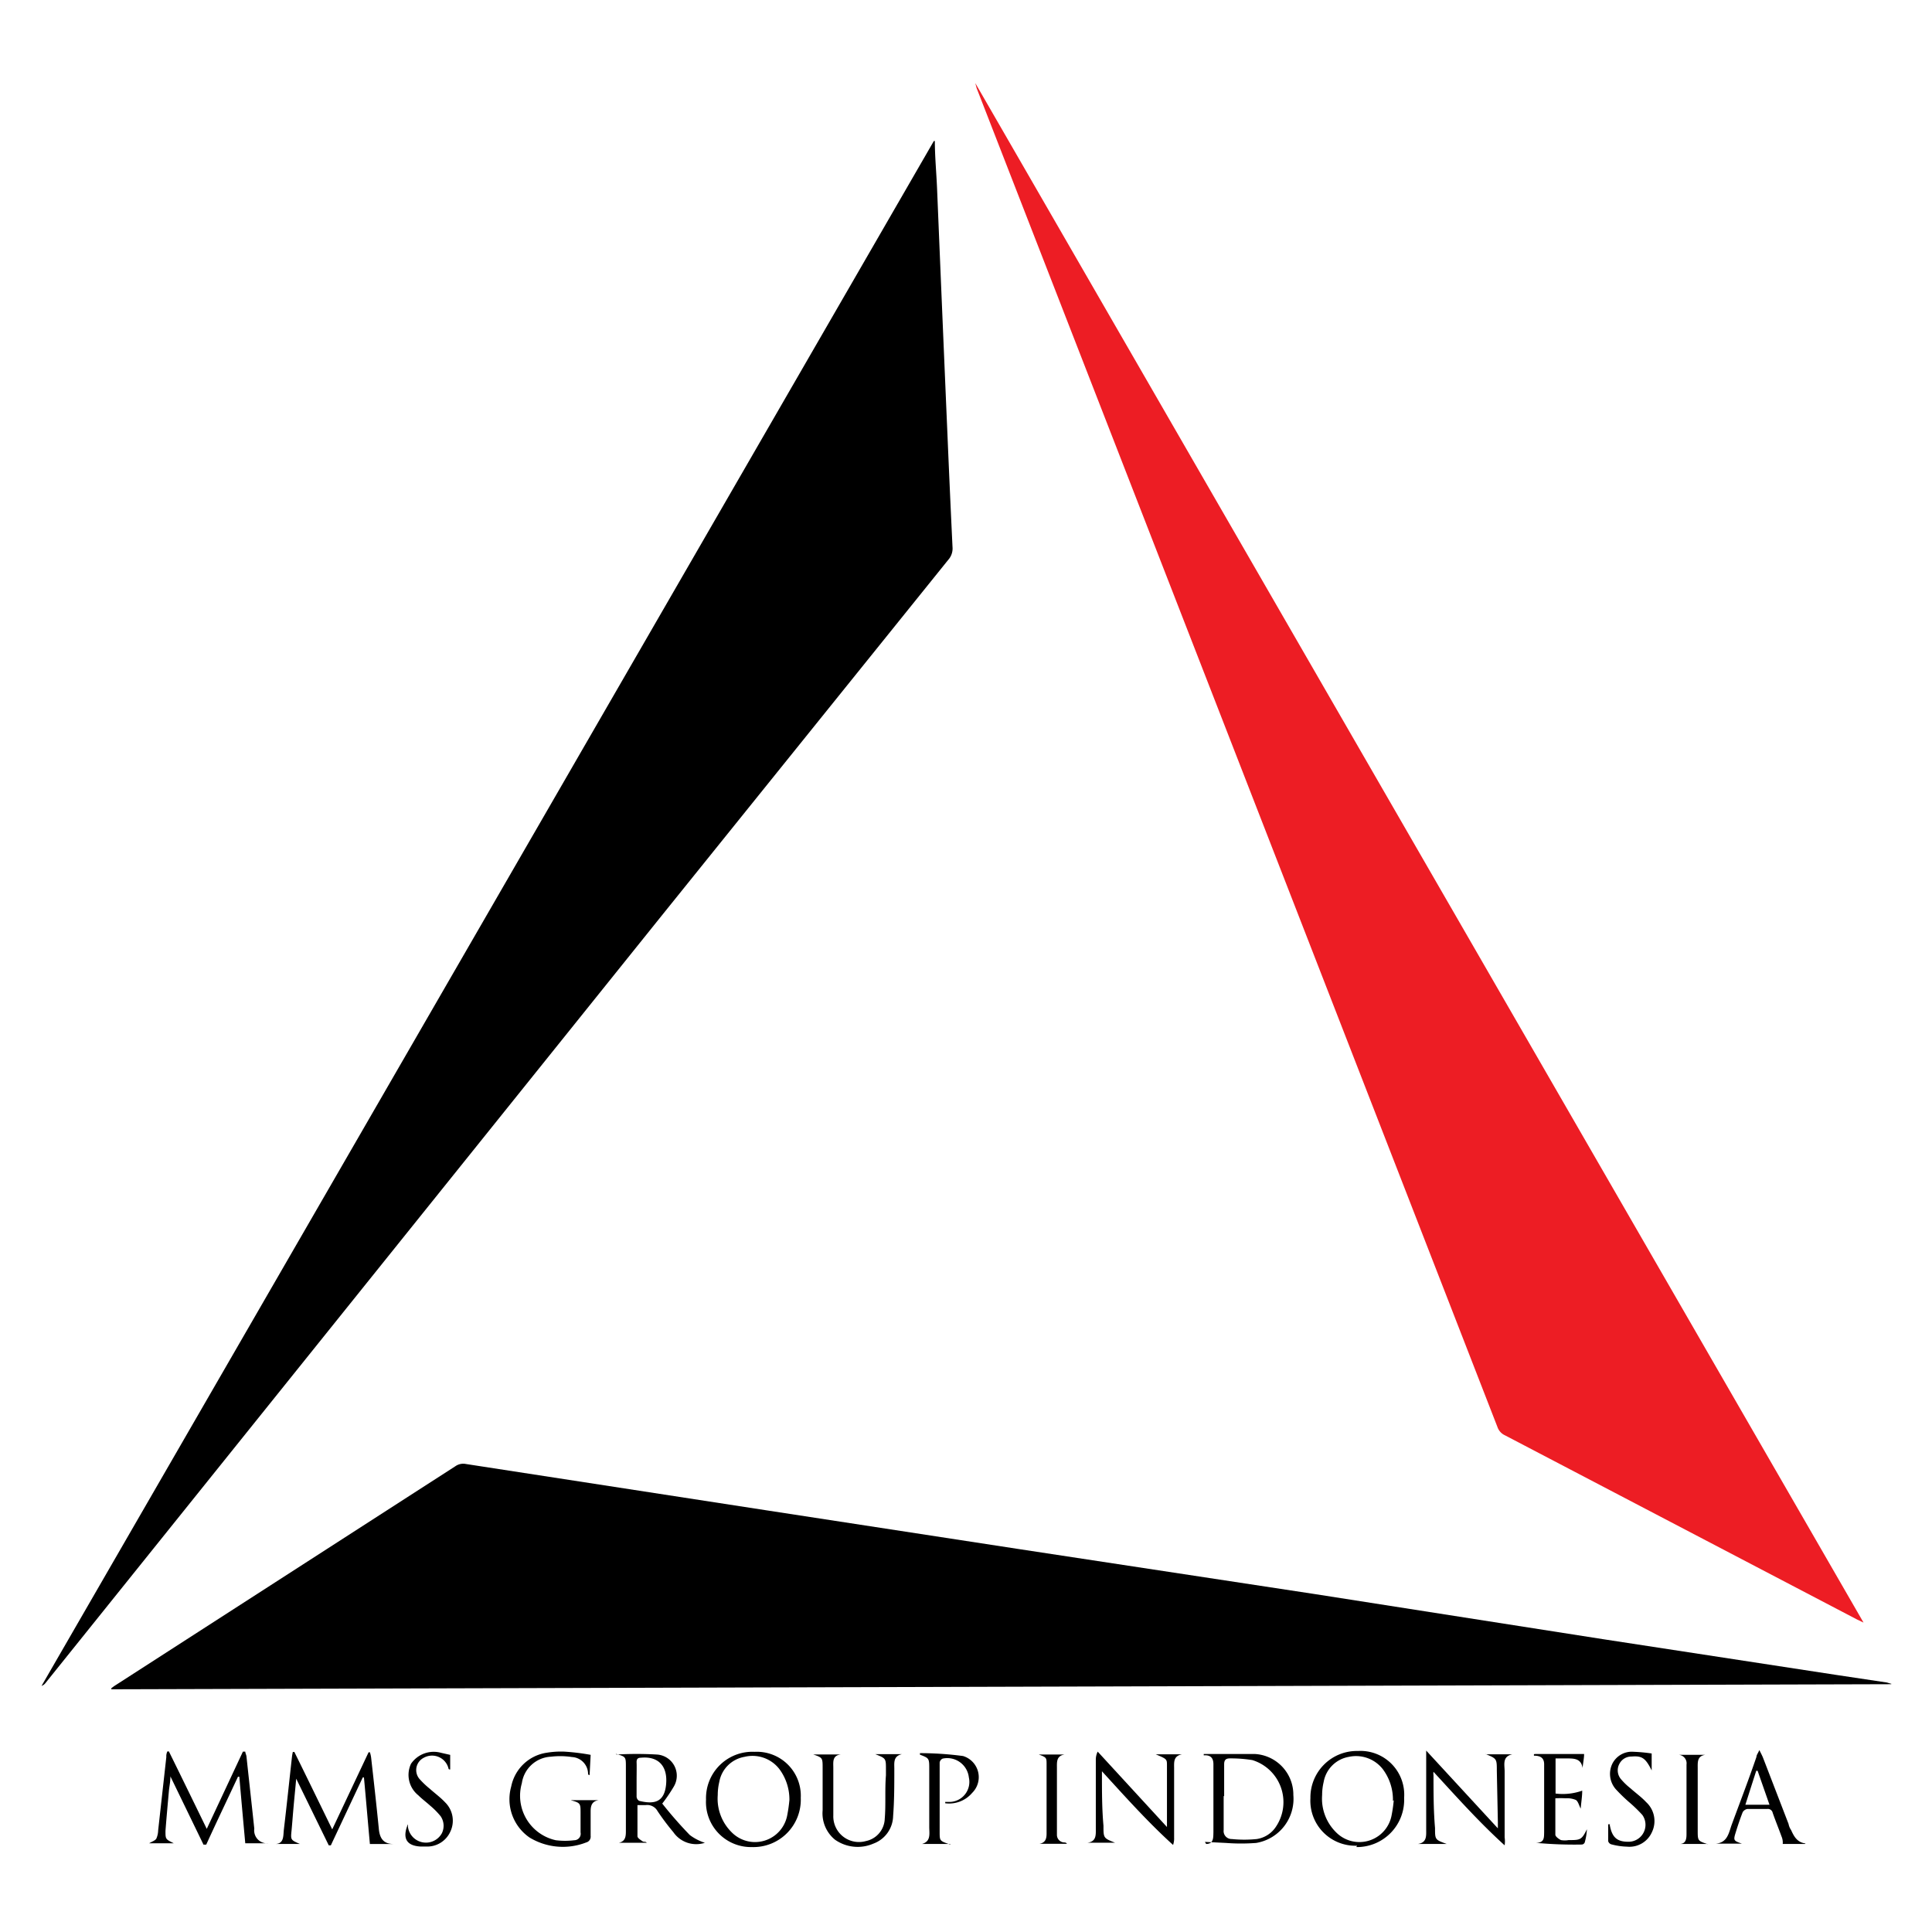 <svg xmlns="http://www.w3.org/2000/svg" xmlns:xlink="http://www.w3.org/1999/xlink" width="186" height="186" viewBox="0 0 186 186">
  <defs>
    <clipPath id="clip-Black-text">
      <rect width="186" height="186"/>
    </clipPath>
  </defs>
  <g id="Black-text" clip-path="url(#clip-Black-text)">
    <g id="Artboard_3useed" data-name="Artboard 3useed" transform="translate(4 8)">
      <path id="Path_1" data-name="Path 1" d="M175.449,102.548l-171.339.49v-.1a4.625,4.625,0,0,1,.458-.327L37.257,81.546a1.308,1.308,0,0,1,.981-.2l28.946,4.462L91.7,89.571l28.276,4.3,27.786,4.348,22.392,3.432,4.9.735.441.131Z" transform="translate(2.608 51.596)"/>
      <path id="Path_2" data-name="Path 2" d="M86,3.39c0,1.52.147,3.04.212,4.544q.49,11.833,1,23.683.229,5.443.49,10.9a1.634,1.634,0,0,1-.409,1.226L59.755,77.937,9.186,140.912.392,151.863a.834.834,0,0,1-.392.294L85.906,3.423H86" transform="translate(0 2.151)"/>
      <path id="Path_3" data-name="Path 3" d="M55,0l85.514,148.211-.588-.278-33.931-17.75a1.357,1.357,0,0,1-.719-.785Q80.219,64.953,55.131.49Z" transform="translate(34.894)" fill="#ed1d24"/>
      <path id="Path_4" data-name="Path 4" d="M15.793,100.866c-.082.932-.18,1.88-.262,2.811s-.114,1.422-.18,2.125c-.1.964-.114.964.8,1.357h-2.4c.883,0,.785-.785.85-1.357.278-2.337.523-4.691.785-7.044a4.477,4.477,0,0,1,.082-.458h.147c1.209,2.452,2.4,4.9,3.645,7.453l3.5-7.42h.131a3.268,3.268,0,0,1,.114.507c.262,2.321.523,4.642.752,6.963.1.834.458,1.34,1.357,1.357H22.887c-.2-2.19-.376-4.3-.572-6.407H22.2l-3.073,6.538h-.2l-3.138-6.423h0" transform="translate(8.724 62.366)"/>
      <path id="Path_5" data-name="Path 5" d="M11.554,107.21l-3.171-6.538c0,.572-.114,1.013-.147,1.438-.114,1.275-.229,2.533-.327,3.808,0,.8,0,.8.8,1.193H6.34c.262-.163.556-.245.686-.441a2.141,2.141,0,0,0,.18-.817l.785-7.044a1.056,1.056,0,0,1,.1-.539h.147c1.209,2.452,2.4,4.9,3.645,7.453l3.481-7.437h.229c0,.163.1.311.114.474.245,2.3.507,4.625.752,6.946a1.245,1.245,0,0,0,1.357,1.406H15.591c-.2-2.19-.392-4.3-.572-6.407h-.131c-1.013,2.174-2.043,4.315-3.056,6.538h-.278" transform="translate(4.022 62.347)"/>
      <path id="Path_6" data-name="Path 6" d="M70.372,102.473h0v3.269a.768.768,0,0,0,.785.866,11.785,11.785,0,0,0,2.4,0,2.681,2.681,0,0,0,1.863-1.209,4.233,4.233,0,0,0-2.288-6.391,12.864,12.864,0,0,0-2.157-.163c-.392,0-.556.147-.556.572v3.056m-1.733,4.609c.735,0,.686-.637.7-1.128V99.417c0-.637-.294-.915-.932-.866V98.42h4.9a3.923,3.923,0,0,1,3.727,3.955,4.3,4.3,0,0,1-3.579,4.609,19.236,19.236,0,0,1-2.909,0l-2.027-.1" transform="translate(43.434 62.442)"/>
      <path id="Path_7" data-name="Path 7" d="M69.259,105.537V99.62c0-.621,0-.621-1.079-1.079H70.7c-.9.18-.735.866-.752,1.487v6.538a1.864,1.864,0,0,1-.1.7c-2.435-2.207-4.593-4.625-6.848-7.093v.343c0,1.634,0,3.269.147,4.9,0,1.193,0,1.193,1.111,1.634H61.61c.866-.114.8-.768.8-1.357V99.081a1.749,1.749,0,0,1,.18-.8l6.669,7.257" transform="translate(39.088 62.353)"/>
      <path id="Path_8" data-name="Path 8" d="M87.624,98.58h2.533c-.981.212-.735,1-.735,1.634v6.358a2.615,2.615,0,0,1,0,.768c-2.435-2.207-4.593-4.625-6.848-7.077a.915.915,0,0,0,0,.327c0,1.634,0,3.383.147,5.083,0,1.128,0,1.128,1.128,1.536H81.07c.883-.131.8-.8.8-1.406V98.22l6.9,7.486v-.637l-.1-4.9c0-1.177,0-1.177-1.128-1.634" transform="translate(51.434 62.315)"/>
      <path id="Path_9" data-name="Path 9" d="M47.168,103.032a4.9,4.9,0,0,0-.964-3.073,3.269,3.269,0,0,0-3.367-1.177,2.975,2.975,0,0,0-2.419,2.419,5.41,5.41,0,0,0-.147,1.259,4.544,4.544,0,0,0,1.357,3.6,3.154,3.154,0,0,0,5.328-1.634,14.481,14.481,0,0,0,.212-1.471m-3.351-4.658a4.233,4.233,0,0,1,4.446,4.429,4.56,4.56,0,0,1-4.691,4.74,4.331,4.331,0,0,1-4.429-4.576,4.462,4.462,0,0,1,4.675-4.593" transform="translate(24.829 62.357)"/>
      <path id="Path_10" data-name="Path 10" d="M82.686,103.064a4.9,4.9,0,0,0-.981-3.073,3.269,3.269,0,0,0-3.269-1.177,2.975,2.975,0,0,0-2.419,2.419,5.41,5.41,0,0,0-.147,1.259,4.544,4.544,0,0,0,1.357,3.6,3.154,3.154,0,0,0,5.328-1.634,14.485,14.485,0,0,0,.212-1.471m-3.53,4.38a4.331,4.331,0,0,1-4.495-4.576,4.478,4.478,0,0,1,4.576-4.544,4.217,4.217,0,0,1,4.446,4.511,4.544,4.544,0,0,1-4.609,4.74" transform="translate(47.416 62.325)"/>
      <path id="Path_11" data-name="Path 11" d="M35.83,100.911v1.634a.506.506,0,0,0,.245.392c1.455.36,2.452.147,2.6-1.634s-.817-2.68-2.435-2.517c-.294,0-.425.131-.409.458s0,1.1,0,1.634m-1.929-2.4a33.869,33.869,0,0,1,3.874,0,2.043,2.043,0,0,1,1.634,3.089A15.512,15.512,0,0,1,38.3,103.2a39.817,39.817,0,0,0,2.648,3.024,4.9,4.9,0,0,0,1.455.752,2.68,2.68,0,0,1-3.04-1.03,22.585,22.585,0,0,1-1.52-2.027,1.128,1.128,0,0,0-1.144-.572h-.785v2.991c0,.18.278.343.458.474s.294,0,.441.163h-2.7c.7-.147.686-.7.686-1.226v-6.08c0-.981,0-.981-.981-1.259" transform="translate(21.457 62.436)"/>
      <path id="Path_12" data-name="Path 12" d="M33.5,102.957h2.648c-.637.1-.768.523-.768,1.062v2.386a.572.572,0,0,1-.425.621,6.178,6.178,0,0,1-5.459-.474,4.478,4.478,0,0,1-1.765-4.9,4.1,4.1,0,0,1,3.465-3.269,8.321,8.321,0,0,1,1.634-.1,21.214,21.214,0,0,1,2.55.311l-.1,1.945s-.131,0-.147-.1a1.634,1.634,0,0,0-1.553-1.634,7.534,7.534,0,0,0-2.027-.033,2.975,2.975,0,0,0-2.795,2.55,4.38,4.38,0,0,0,3.269,5.492,7.24,7.24,0,0,0,1.782,0,.621.621,0,0,0,.6-.752V104.2c0-.915,0-.981-.9-1.226" transform="translate(17.483 62.351)"/>
      <path id="Path_13" data-name="Path 13" d="M51.475,98.43h2.517c-.9.2-.719.915-.736,1.52,0,1.471,0,2.958-.114,4.429a2.893,2.893,0,0,1-1.9,2.664,3.792,3.792,0,0,1-3.694-.376,3.269,3.269,0,0,1-1.193-2.828q0-2.035,0-4.07c0-.981,0-1-.9-1.308h2.648c-.834.1-.719.736-.719,1.275v4.609a2.468,2.468,0,0,0,3.138,2.452,2.272,2.272,0,0,0,1.814-2.157c.114-1.373,0-2.779.114-4.168v-.588c0-1.046,0-1.046-1.03-1.455" transform="translate(28.842 62.448)"/>
      <path id="Path_14" data-name="Path 14" d="M102.69,100.184h-.18c-.343,1.062-.686,2.141-1.046,3.269h2.321l-1.144-3.269m4.56,7.044H105.06a1.486,1.486,0,0,0-.114-.719c-.278-.768-.588-1.52-.85-2.272a.474.474,0,0,0-.539-.376h-1.912a.654.654,0,0,0-.441.311c-.262.67-.49,1.357-.7,2.043s-.131.719.621.981h-2.5c1.128-.1,1.242-1.046,1.52-1.814.8-2.174,1.634-4.331,2.386-6.538,0-.18.147-.343.278-.654.163.327.278.539.36.752l2.452,6.358a1.51,1.51,0,0,0,.245.588c.278.621.588,1.193,1.389,1.291" transform="translate(62.569 62.296)"/>
      <path id="Path_15" data-name="Path 15" d="M54.666,107.114h-2.73c.883-.245.7-1,.7-1.634V99.923c0-1.062,0-1.062-.9-1.406a.458.458,0,0,0,0-.147,31.82,31.82,0,0,1,4.151.278,2.125,2.125,0,0,1,.883,3.547,2.909,2.909,0,0,1-2.6,1,.506.506,0,0,0,0-.131H54.7a1.929,1.929,0,0,0,1.749-2.354,2.092,2.092,0,0,0-2.517-1.814.49.49,0,0,0-.294.376c0,2.239,0,4.462,0,6.685,0,.866,0,.866,1.013,1.209" transform="translate(32.826 62.41)"/>
      <path id="Path_16" data-name="Path 16" d="M88.059,98.42h4.675c0,.409-.1.866-.147,1.34-.147-.932-.85-.9-1.5-.915h-1.1v3.383a5.59,5.59,0,0,0,2.566-.278c0,.572-.1,1.128-.147,1.733-.163-.327-.245-.686-.458-.834a2.141,2.141,0,0,0-.981-.163,9.89,9.89,0,0,0-1,0v3.5c0,.18.311.409.539.523a2.174,2.174,0,0,0,.735,0c1.111,0,1.259,0,1.765-1.046a5.774,5.774,0,0,1-.212,1.275.327.327,0,0,1-.311.2,39.831,39.831,0,0,1-4.38-.163c.834,0,.768-.539.785-1.013V99.417c0-.637-.376-.834-.981-.834a.67.67,0,0,1,0-.147" transform="translate(55.772 62.442)"/>
      <path id="Path_17" data-name="Path 17" d="M92.427,105.321c.212,1.209.7,1.634,1.782,1.634a1.634,1.634,0,0,0,1.357-2.582,13.978,13.978,0,0,0-1.324-1.275,16.486,16.486,0,0,1-1.209-1.177,2.239,2.239,0,0,1-.36-2.468,2.092,2.092,0,0,1,2.043-1.16,15.813,15.813,0,0,1,1.749.163v1.634c-.588-1.193-.932-1.422-1.929-1.34a1.291,1.291,0,0,0-1.177.7,1.308,1.308,0,0,0,.131,1.455,6.308,6.308,0,0,0,.948.915c.49.441,1.046.834,1.5,1.324a2.468,2.468,0,0,1,.556,2.877,2.37,2.37,0,0,1-2.4,1.406,6.538,6.538,0,0,1-1.471-.212.446.446,0,0,1-.343-.311v-1.634h.18" transform="translate(58.547 62.357)"/>
      <path id="Path_18" data-name="Path 18" d="M25.743,98.534v1.455c-.1,0-.147,0-.163-.1a1.634,1.634,0,0,0-2.4-1.013,1.324,1.324,0,0,0-.409,2.01,8.435,8.435,0,0,0,1.03.981c.474.425,1.013.817,1.455,1.291a2.468,2.468,0,0,1,.49,2.844,2.435,2.435,0,0,1-2.354,1.406H22.85c-1.324-.082-1.733-.817-1.177-2.141a.948.948,0,0,1,0,.212,1.749,1.749,0,0,0,3.269.654,1.634,1.634,0,0,0-.114-1.634,7.307,7.307,0,0,0-1-1.013c-.376-.343-.8-.654-1.16-1.013a2.517,2.517,0,0,1-.7-3.024,2.648,2.648,0,0,1,2.893-1.062l.883.2" transform="translate(13.598 62.361)"/>
      <path id="Path_19" data-name="Path 19" d="M99.225,107.051H96.5c.719,0,.686-.637.686-1.111V99.4a.817.817,0,0,0-.752-.932H99c-.8.114-.735.719-.735,1.291v5.982c0,1.013,0,1.013,1,1.34" transform="translate(61.18 62.474)"/>
      <path id="Path_20" data-name="Path 20" d="M58.805,107.047c.572-.1.686-.49.686-.981V99.4c0-.637,0-.67-.752-.948h2.484c-.8.131-.736.735-.736,1.291v6.423a.728.728,0,0,0,.736.752.261.261,0,0,1,.229.131Z" transform="translate(37.267 62.461)"/>
    </g>
  </g>
</svg>
